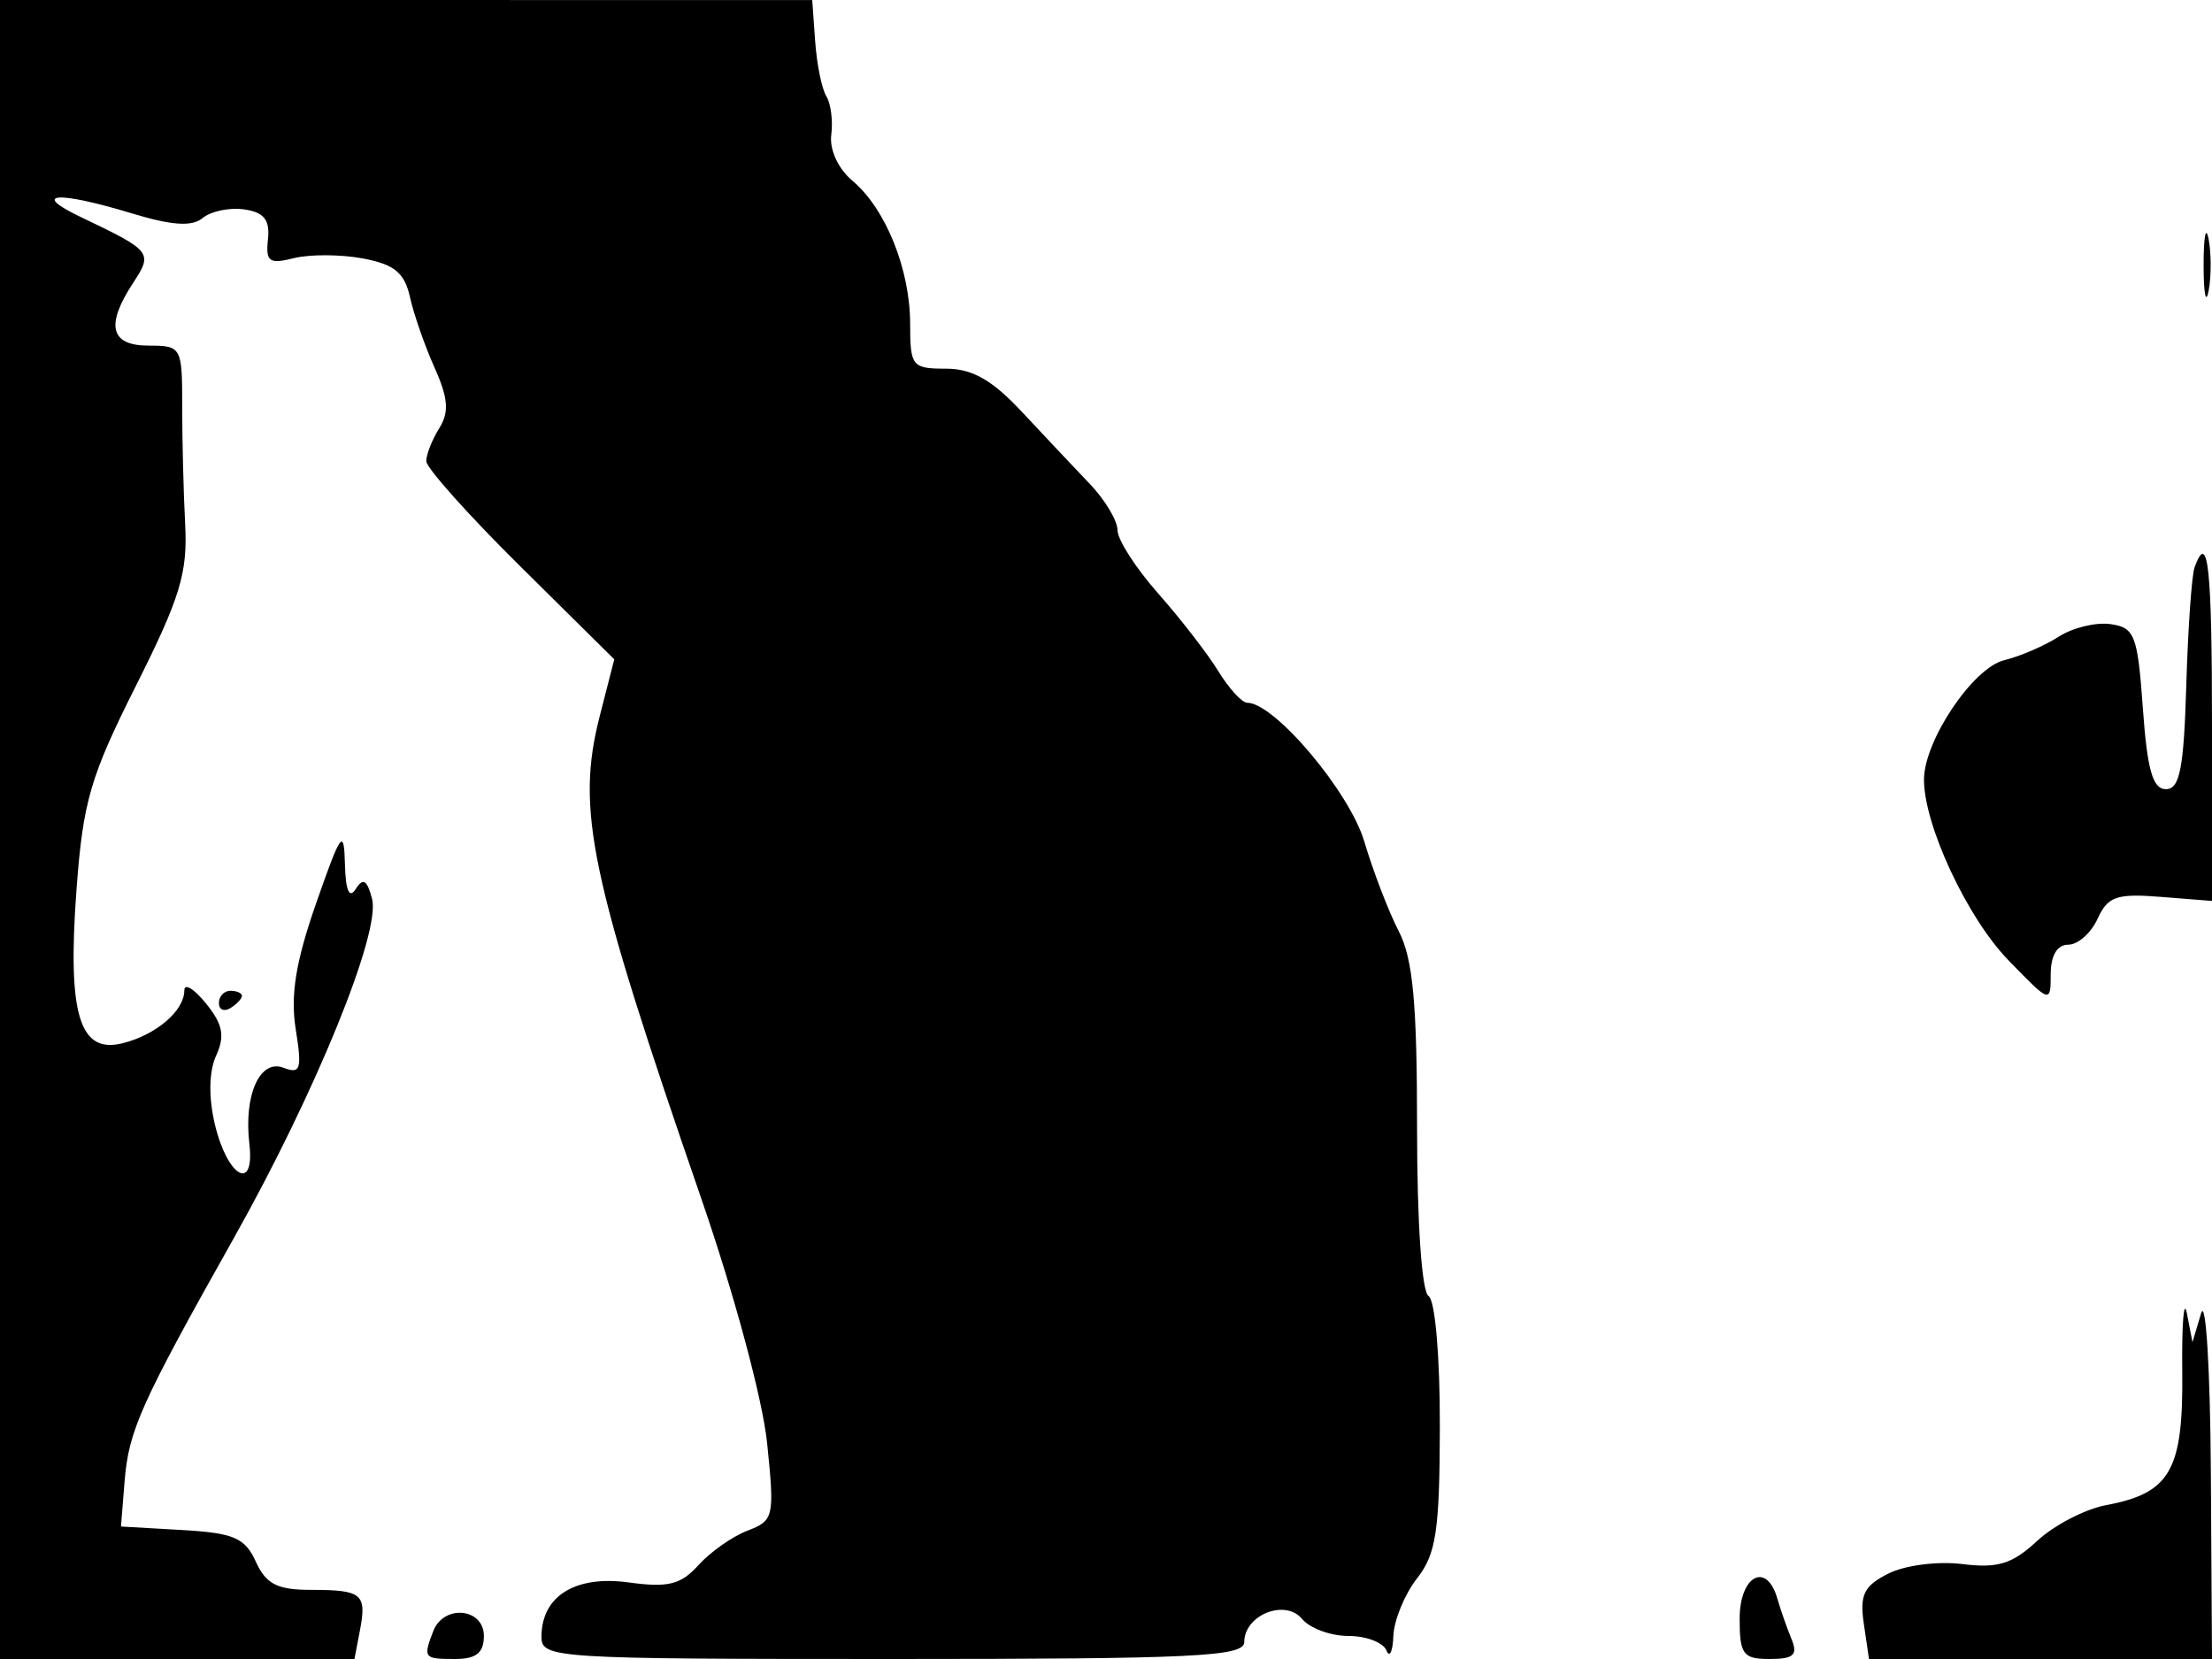 <svg xmlns="http://www.w3.org/2000/svg" width="192" height="144" viewBox="0 0 192 144" version="1.1">
	<path d="M 0 72 L 0 144 15.383 144 L 30.767 144 31.240 141.524 C 31.848 138.344, 31.433 138, 26.994 138 C 24.068 138, 23.094 137.502, 22.206 135.554 C 21.260 133.476, 20.294 133.062, 15.796 132.804 L 10.500 132.500 10.816 128.564 C 11.171 124.161, 12.220 121.825, 20.277 107.500 C 27.382 94.868, 33.059 80.943, 32.296 78.022 C 31.864 76.370, 31.514 76.159, 30.877 77.165 C 30.316 78.049, 30 77.318, 29.941 75 C 29.860 71.854, 29.607 72.199, 27.439 78.406 C 25.669 83.472, 25.197 86.380, 25.668 89.322 C 26.227 92.818, 26.092 93.249, 24.616 92.683 C 22.559 91.894, 21.149 95.024, 21.644 99.279 C 22.139 103.533, 19.734 102.173, 18.649 97.585 C 18.092 95.230, 18.134 93.001, 18.761 91.624 C 19.539 89.918, 19.342 88.906, 17.882 87.102 C 16.847 85.824, 16 85.310, 16 85.961 C 16 87.735, 13.567 89.820, 10.636 90.555 C 6.879 91.498, 5.839 88.016, 6.643 77.183 C 7.209 69.557, 7.839 67.404, 11.811 59.500 C 15.637 51.887, 16.294 49.729, 16.072 45.500 C 15.928 42.750, 15.812 38.138, 15.814 35.250 C 15.818 30.119, 15.752 30, 12.909 30 C 9.572 30, 9.136 28.248, 11.554 24.557 C 13.286 21.914, 13.183 21.784, 7 18.833 C 2.594 16.729, 4.961 16.555, 11.401 18.508 C 14.932 19.580, 16.663 19.695, 17.596 18.921 C 18.307 18.330, 19.927 17.995, 21.195 18.176 C 22.917 18.423, 23.439 19.079, 23.259 20.770 C 23.051 22.721, 23.363 22.947, 25.515 22.407 C 26.889 22.062, 29.582 22.074, 31.499 22.434 C 34.231 22.946, 35.114 23.672, 35.586 25.794 C 35.917 27.282, 36.879 30.042, 37.724 31.926 C 38.905 34.558, 38.999 35.772, 38.131 37.163 C 37.509 38.158, 37 39.448, 37 40.029 C 37 40.610, 40.672 44.718, 45.160 49.158 L 53.319 57.230 52.066 62.119 C 49.974 70.282, 51.149 75.875, 60.879 104.059 C 63.749 112.373, 66.198 121.476, 66.588 125.282 C 67.243 131.672, 67.173 131.984, 64.885 132.859 C 63.573 133.360, 61.657 134.706, 60.628 135.849 C 59.096 137.550, 57.992 137.824, 54.560 137.353 C 49.926 136.718, 47 138.544, 47 142.071 C 47 143.934, 48.043 144, 77.500 144 C 103.619 144, 108 143.790, 108 142.535 C 108 140.181, 111.552 138.755, 113.017 140.521 C 113.693 141.334, 115.502 142, 117.039 142 C 118.576 142, 120.060 142.563, 120.338 143.250 C 120.615 143.938, 120.888 143.375, 120.943 142 C 120.999 140.625, 121.924 138.375, 123 137 C 124.659 134.879, 124.959 132.879, 124.978 123.809 C 124.990 117.735, 124.568 112.851, 124 112.500 C 123.410 112.136, 123 106.140, 123 97.891 C 123 87.052, 122.641 83.207, 121.408 80.822 C 120.532 79.129, 119.188 75.629, 118.420 73.044 C 117.136 68.720, 110.623 61, 108.259 61 C 107.804 61, 106.672 59.762, 105.744 58.250 C 104.816 56.737, 102.469 53.705, 100.528 51.511 C 98.588 49.317, 97 46.847, 97 46.022 C 97 45.197, 95.921 43.392, 94.602 42.011 C 93.284 40.630, 90.629 37.813, 88.702 35.750 C 86.112 32.976, 84.393 32, 82.100 32 C 79.166 32, 79 31.792, 79 28.122 C 79 23.394, 76.879 18.118, 74.006 15.704 C 72.754 14.651, 71.987 12.995, 72.154 11.704 C 72.310 10.492, 72.118 8.986, 71.727 8.358 C 71.336 7.730, 70.900 5.594, 70.758 3.610 L 70.500 0.004 35.250 0.002 L 0 0 0 72 M 191.272 23 C 191.272 25.475, 191.467 26.488, 191.706 25.250 C 191.944 24.012, 191.944 21.988, 191.706 20.750 C 191.467 19.512, 191.272 20.525, 191.272 23 M 190.486 49.250 C 190.238 49.938, 189.915 54.550, 189.768 59.500 C 189.553 66.714, 189.202 68.500, 188 68.500 C 186.857 68.500, 186.381 66.833, 186 61.500 C 185.545 55.124, 185.294 54.471, 183.192 54.173 C 181.923 53.993, 179.898 54.484, 178.692 55.265 C 177.486 56.045, 175.353 56.966, 173.952 57.310 C 171.244 57.976, 167 64.304, 167 67.675 C 167 71.624, 170.742 79.641, 174.303 83.321 C 177.950 87.090, 178 87.107, 178 84.571 C 178 82.936, 178.554 82, 179.521 82 C 180.358 82, 181.505 80.986, 182.070 79.747 C 182.953 77.808, 183.719 77.543, 187.548 77.847 L 192 78.201 192 63.101 C 192 49.149, 191.657 46.006, 190.486 49.250 M 19 87.059 C 19 87.641, 19.450 87.840, 20 87.500 C 20.550 87.160, 21 86.684, 21 86.441 C 21 86.198, 20.550 86, 20 86 C 19.450 86, 19 86.477, 19 87.059 M 189.418 119.063 C 189.511 127.628, 188.384 129.603, 182.808 130.645 C 180.989 130.985, 178.295 132.382, 176.822 133.750 C 174.661 135.756, 173.407 136.144, 170.322 135.759 C 168.199 135.495, 165.351 135.860, 163.914 136.582 C 161.785 137.652, 161.408 138.421, 161.778 140.941 L 162.227 144 177.113 144 L 192 144 191.900 127.750 C 191.845 118.813, 191.464 112.625, 191.053 114 L 190.305 116.500 189.821 114 C 189.554 112.625, 189.373 114.903, 189.418 119.063 M 151 140.500 C 151 143.605, 151.294 144, 153.607 144 C 155.698 144, 156.071 143.653, 155.494 142.250 C 155.097 141.287, 154.547 139.713, 154.270 138.750 C 153.340 135.514, 151 136.767, 151 140.500 M 37.607 141.582 C 36.712 143.915, 36.778 144, 39.500 144 C 41.333 144, 42 143.467, 42 142 C 42 139.568, 38.507 139.235, 37.607 141.582" stroke="none" fill="black" fill-rule="evenodd"/>
</svg>